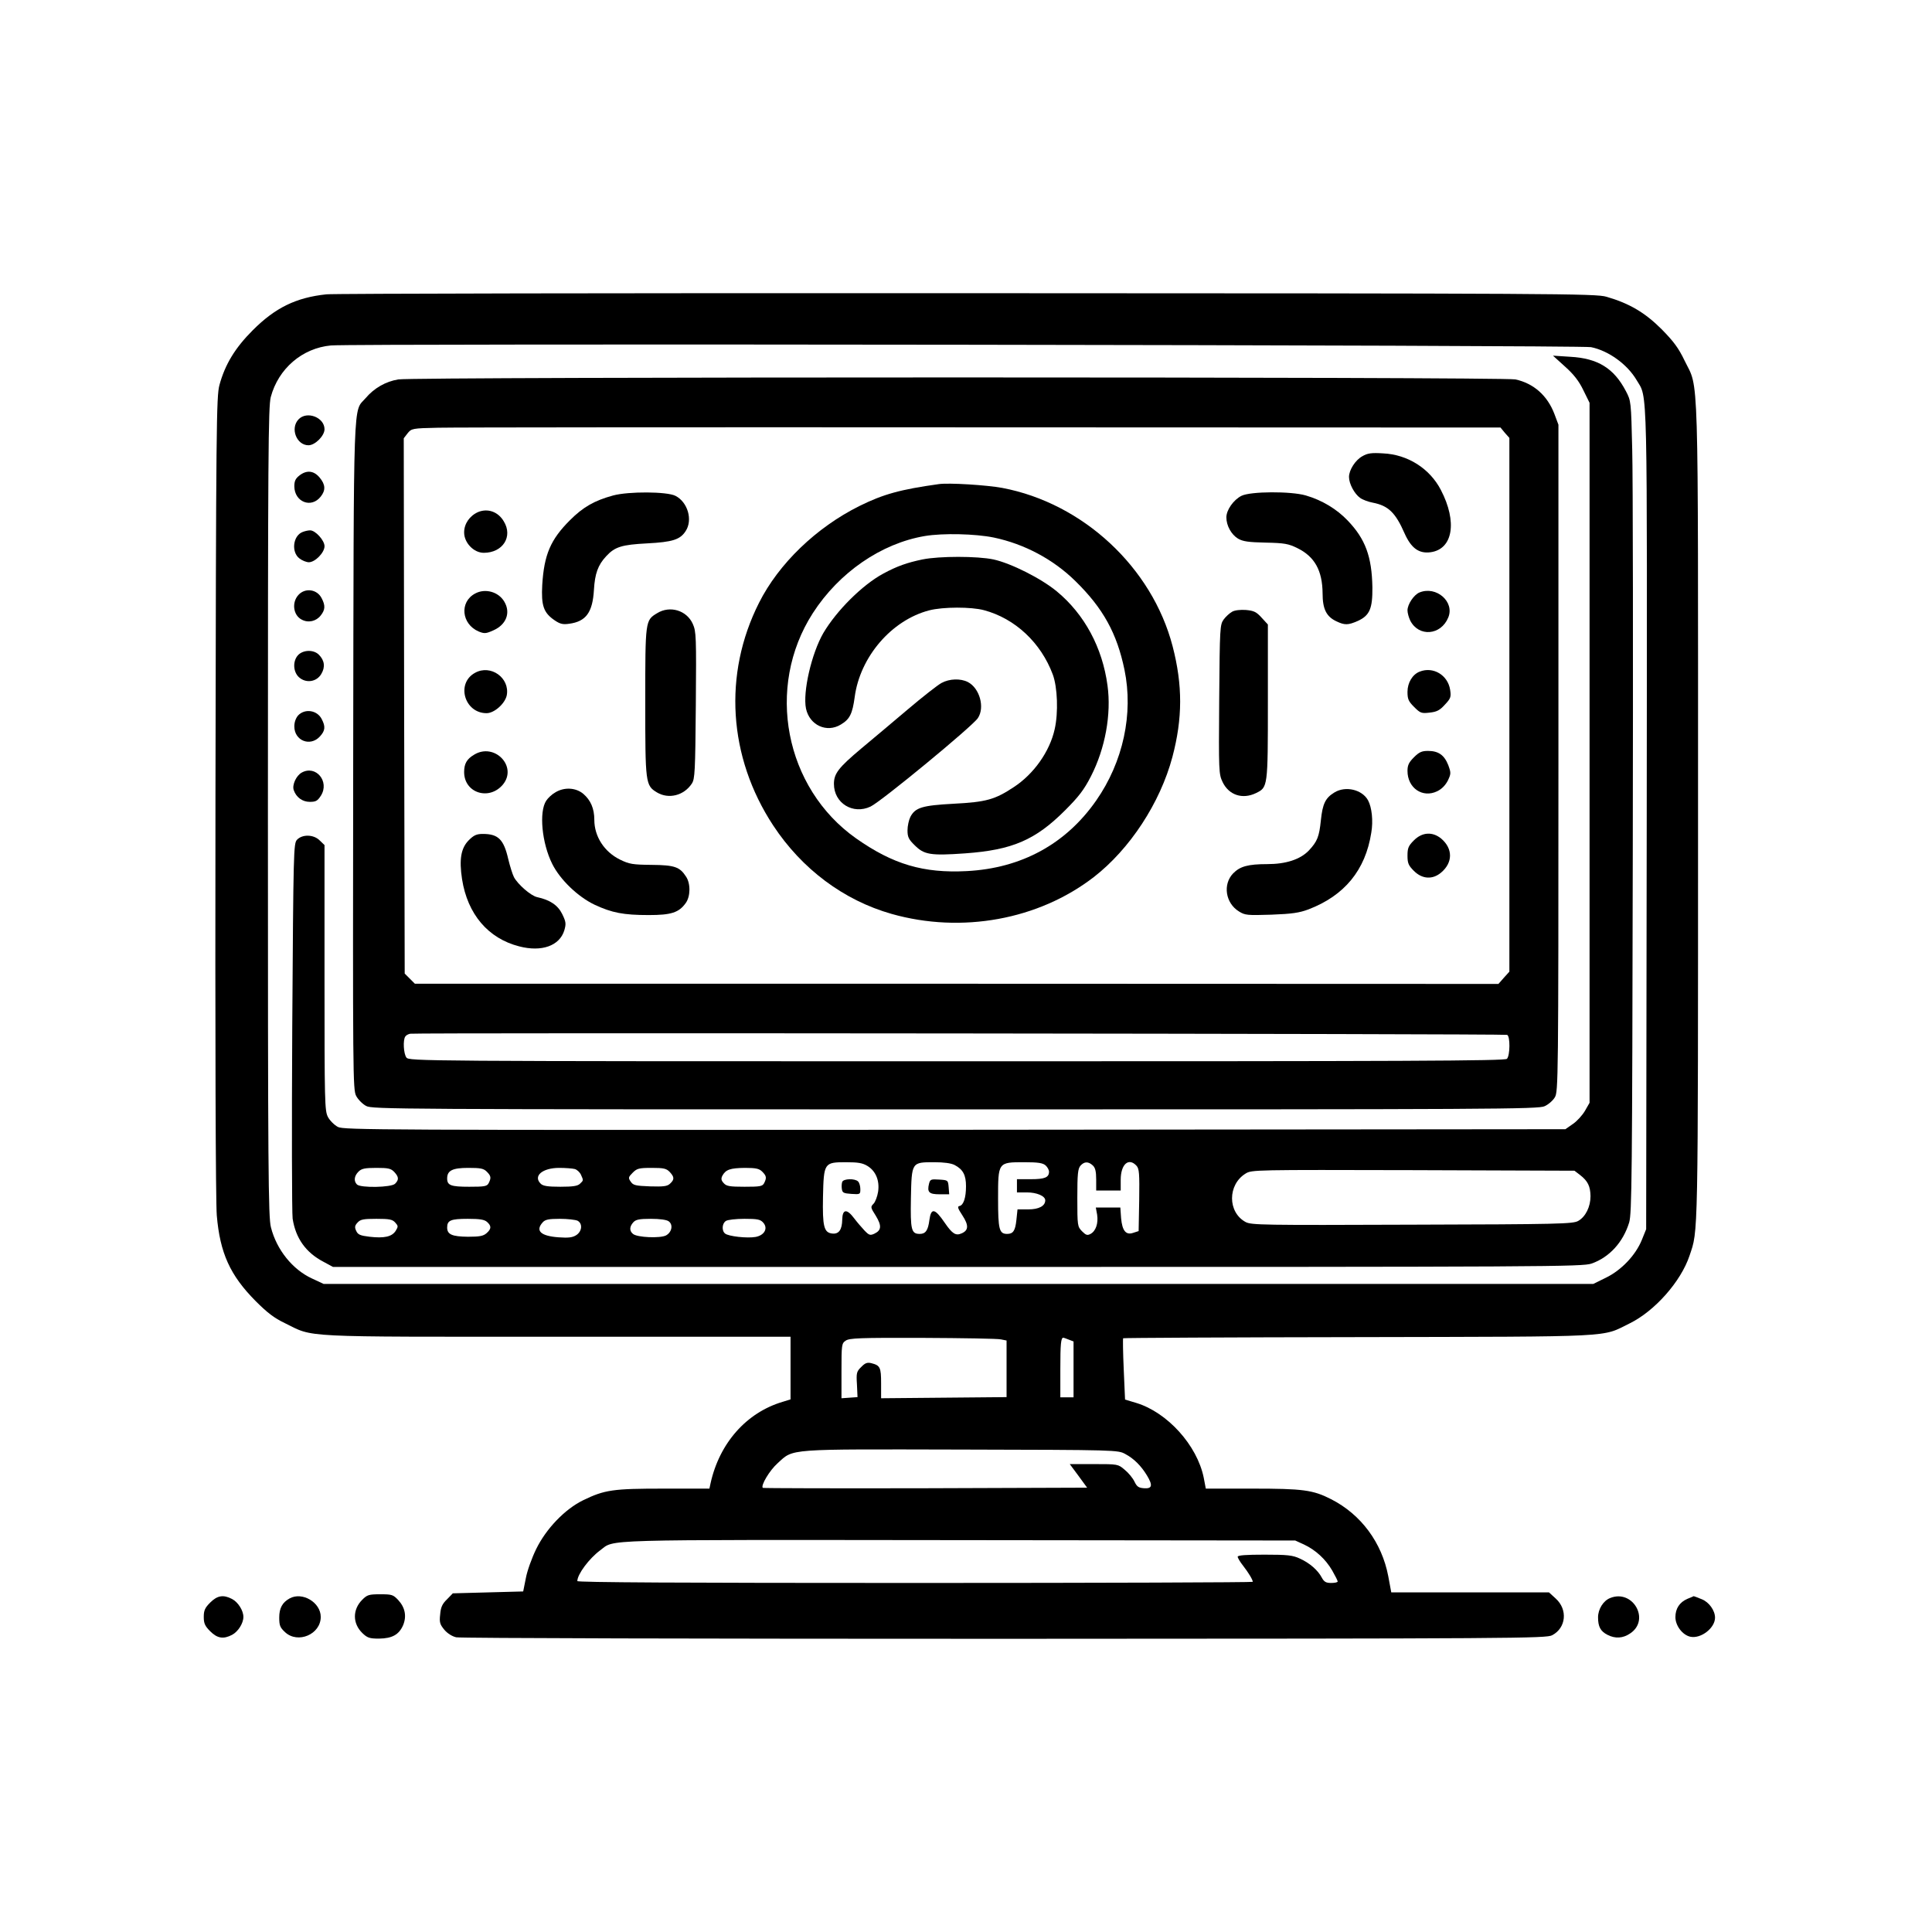 <?xml version="1.0" standalone="no"?>
<!DOCTYPE svg PUBLIC "-//W3C//DTD SVG 20010904//EN"
 "http://www.w3.org/TR/2001/REC-SVG-20010904/DTD/svg10.dtd">
<svg version="1.0" xmlns="http://www.w3.org/2000/svg"
 width="1024pt" height="1024pt" viewBox="0 0 1024 1024"
 preserveAspectRatio="xMidYMid meet">
<g transform="translate(0,1024) scale(0.1,-0.1)"
fill="#000000" stroke="none">
<path d="M1730 8680 c-161 -17 -271 -71 -390 -190 -94 -94 -147 -181 -177
-291 -16 -60 -18 -206 -21 -2174 -2 -1327 1 -2153 7 -2227 17 -199 70 -317
206 -454 61 -61 98 -90 155 -117 157 -77 59 -72 1443 -72 l1237 0 0 -166 0
-166 -42 -13 c-192 -57 -335 -219 -382 -432 l-6 -28 -243 0 c-268 0 -312 -6
-427 -62 -96 -47 -195 -150 -248 -258 -23 -47 -48 -116 -55 -155 l-14 -70
-186 -5 -187 -5 -31 -32 c-25 -24 -33 -42 -36 -80 -5 -42 -1 -53 22 -81 16
-19 41 -35 63 -40 20 -5 1329 -8 2907 -8 2710 1 2872 2 2902 19 74 39 83 136
19 194 l-36 33 -418 0 -418 0 -16 86 c-34 178 -144 327 -303 408 -96 49 -149
56 -416 56 l-248 0 -11 58 c-35 172 -193 346 -357 396 l-60 18 -7 160 c-4 89
-5 162 -3 165 3 2 564 5 1248 6 1386 3 1284 -2 1437 73 132 65 271 221 317
359 46 138 45 49 45 2350 0 2415 5 2236 -71 2393 -32 67 -58 102 -122 167 -88
88 -171 137 -292 172 -57 17 -247 18 -3390 19 -1831 1 -3359 -2 -3395 -6z
m6703 -280 c93 -19 192 -91 241 -174 60 -102 56 38 54 -2332 l-3 -2169 -23
-57 c-33 -81 -108 -160 -190 -200 l-67 -33 -3365 0 -3365 0 -62 29 c-102 47
-187 152 -217 271 -14 53 -16 297 -16 2200 0 1901 2 2147 15 2200 40 151 167
260 319 274 121 11 6625 2 6679 -9z m-3128 -5259 l30 -6 0 -150 0 -150 -332
-3 -333 -3 0 79 c0 85 -5 95 -52 107 -21 5 -33 1 -53 -20 -25 -24 -27 -32 -23
-93 l3 -67 -42 -3 -43 -3 0 145 c0 138 1 146 22 160 19 14 74 16 408 15 212
-1 399 -4 415 -8z m359 -1 l26 -10 0 -148 0 -148 -35 0 -35 0 0 151 c0 131 3
165 16 165 1 0 14 -4 28 -10z m301 -607 c45 -24 83 -62 114 -113 32 -53 28
-71 -15 -68 -29 2 -38 8 -51 35 -9 19 -32 47 -52 63 -35 30 -36 30 -163 30
l-128 0 46 -62 46 -63 -858 -3 c-471 -1 -859 0 -861 2 -12 12 36 93 79 131 86
78 40 74 973 72 829 -2 830 -2 870 -24z m946 -479 c62 -29 115 -78 150 -138
16 -28 29 -54 29 -58 0 -5 -16 -8 -35 -8 -27 0 -37 6 -49 28 -21 40 -65 78
-116 101 -38 18 -66 21 -187 21 -98 0 -143 -3 -143 -11 0 -6 13 -28 29 -48 28
-36 51 -74 51 -85 0 -3 -805 -6 -1790 -6 -1243 0 -1790 3 -1790 10 0 36 63
120 121 163 81 59 -45 56 1899 54 l1785 -2 46 -21z"/>
<path d="M8295 8297 c46 -41 74 -77 97 -125 l33 -67 0 -1855 0 -1855 -24 -42
c-14 -24 -42 -55 -64 -70 l-40 -28 -3236 -3 c-3066 -2 -3238 -1 -3270 15 -19
10 -43 34 -53 53 -17 33 -18 75 -18 738 l0 703 -25 24 c-32 33 -93 34 -121 4
-18 -20 -19 -56 -25 -988 -3 -531 -2 -990 2 -1020 16 -104 70 -180 164 -229
l50 -27 3310 0 c3150 0 3312 1 3361 18 94 33 167 113 199 218 14 49 16 232 19
1949 2 1042 1 2010 -3 2150 -6 253 -6 255 -34 308 -63 120 -148 173 -294 181
l-92 6 64 -58z m-3697 -4237 c44 -27 65 -78 56 -137 -4 -25 -15 -54 -24 -63
-17 -17 -16 -20 12 -64 32 -53 30 -77 -8 -95 -22 -10 -28 -8 -52 17 -15 16
-40 45 -55 65 -39 52 -62 49 -63 -8 -1 -53 -18 -77 -53 -73 -44 5 -52 37 -49
194 4 181 6 184 122 184 64 0 88 -4 114 -20z m462 5 c44 -23 60 -53 60 -112 0
-61 -13 -100 -34 -105 -13 -2 -10 -12 15 -50 34 -52 33 -79 -4 -95 -31 -14
-49 -3 -89 55 -53 78 -73 82 -82 16 -7 -55 -20 -74 -51 -74 -45 0 -50 21 -47
189 4 192 3 191 124 191 50 0 89 -5 108 -15z m482 -2 c10 -9 18 -24 18 -33 0
-31 -23 -40 -97 -40 l-73 0 0 -35 0 -35 53 0 c52 0 97 -19 97 -42 0 -30 -34
-48 -90 -48 l-57 0 -6 -57 c-6 -56 -17 -73 -49 -73 -42 0 -48 24 -48 185 0
196 -1 195 139 195 74 0 98 -4 113 -17z m250 0 c13 -12 18 -31 18 -75 l0 -58
65 0 65 0 0 57 c0 82 42 120 84 74 14 -16 16 -40 14 -182 l-3 -164 -28 -9
c-39 -14 -59 10 -65 78 l-4 56 -65 0 -65 0 7 -38 c7 -46 -7 -87 -35 -102 -17
-9 -24 -7 -45 14 -24 25 -25 28 -25 177 0 128 3 155 17 171 20 22 41 23 65 1z
m-3702 -35 c24 -26 25 -41 4 -62 -19 -20 -183 -23 -202 -4 -18 18 -15 45 8 68
16 16 33 20 95 20 63 0 77 -3 95 -22z m490 2 c23 -23 24 -33 10 -61 -9 -17
-22 -19 -103 -19 -97 0 -117 7 -117 44 0 42 28 56 112 56 65 0 81 -3 98 -20z
m466 14 c12 -3 27 -17 33 -30 14 -31 14 -30 -5 -48 -12 -12 -37 -16 -104 -16
-67 0 -92 4 -104 16 -42 41 9 84 98 84 33 0 71 -3 82 -6z m504 -16 c25 -27 25
-40 1 -62 -15 -14 -35 -16 -106 -14 -78 3 -89 6 -102 25 -14 20 -13 24 11 48
22 22 33 25 100 25 64 0 78 -3 96 -22z m490 2 c23 -23 24 -33 10 -61 -9 -17
-22 -19 -104 -19 -79 0 -96 3 -110 19 -14 15 -15 24 -7 40 18 32 41 40 119 41
59 0 76 -4 92 -20z m4335 -18 c41 -32 54 -59 55 -112 0 -56 -26 -109 -65 -131
-27 -16 -102 -18 -880 -20 -796 -3 -852 -2 -883 14 -96 52 -96 198 0 257 32
20 49 20 888 18 l855 -3 30 -23z m-6280 -252 c16 -18 16 -21 2 -44 -20 -31
-61 -40 -138 -31 -50 6 -62 11 -71 31 -9 19 -8 28 7 44 15 17 31 20 100 20 69
0 85 -3 100 -20z m487 3 c23 -21 23 -36 -3 -59 -17 -15 -36 -19 -99 -19 -84 1
-110 12 -110 49 0 38 19 46 109 46 65 0 89 -4 103 -17z m479 7 c28 -15 24 -56
-6 -76 -20 -13 -41 -16 -95 -12 -95 7 -124 35 -83 80 13 14 31 18 90 18 41 0
83 -5 94 -10z m483 -3 c25 -18 17 -58 -14 -75 -31 -16 -153 -11 -175 8 -20 16
-19 39 2 62 13 14 31 18 93 18 47 0 83 -5 94 -13z m501 -7 c27 -30 7 -67 -40
-76 -45 -8 -144 3 -162 18 -19 15 -16 55 5 67 9 6 53 11 98 11 68 0 84 -3 99
-20z"/>
<path d="M4464 3976 c-3 -8 -4 -25 -2 -38 3 -20 9 -23 51 -26 46 -3 47 -2 47
25 0 16 -5 34 -12 41 -17 17 -77 15 -84 -2z"/>
<path d="M4924 3966 c-11 -45 0 -56 56 -56 l51 0 -3 38 c-3 37 -4 37 -50 40
-44 3 -48 1 -54 -22z"/>
<path d="M2111 8229 c-67 -11 -128 -46 -173 -99 -67 -78 -63 61 -66 -1890 -2
-1707 -2 -1776 16 -1809 10 -19 34 -43 53 -53 32 -17 150 -18 3122 -18 2865 0
3092 1 3124 17 20 9 44 30 54 47 18 30 19 87 19 1798 l0 1767 -21 56 c-37 98
-110 163 -207 184 -66 14 -5837 14 -5921 0z m5865 -283 l24 -27 0 -1414 0
-1415 -29 -32 -29 -33 -2872 1 -2871 0 -27 27 -27 27 -3 1419 -2 1418 20 26
c21 26 24 27 163 30 78 2 1377 3 2886 2 l2744 -1 23 -28z m12 -3191 c17 -6 16
-110 -1 -127 -11 -11 -524 -13 -2916 -13 -2857 0 -2903 1 -2917 20 -15 20 -19
92 -6 111 4 7 16 13 26 15 29 6 5799 0 5814 -6z"/>
<path d="M7221 7822 c-37 -20 -71 -73 -71 -110 0 -36 29 -90 59 -111 14 -10
44 -21 66 -25 83 -16 121 -52 170 -164 35 -78 76 -107 137 -99 119 16 143 161
55 330 -59 114 -176 188 -306 194 -61 4 -83 1 -110 -15z"/>
<path d="M4975 7674 c-201 -28 -293 -53 -420 -116 -229 -114 -428 -306 -532
-513 -191 -378 -163 -818 75 -1180 152 -231 374 -397 628 -469 371 -105 778
-31 1071 195 191 148 352 393 417 637 54 204 55 379 1 587 -109 418 -475 758
-903 839 -81 15 -284 28 -337 20z m292 -283 c162 -34 315 -115 433 -231 147
-144 220 -277 260 -470 48 -233 -7 -488 -150 -693 -161 -231 -397 -359 -686
-374 -230 -12 -391 36 -586 173 -379 267 -482 802 -230 1194 139 216 363 370
594 409 96 16 267 12 365 -8z"/>
<path d="M4890 7275 c-82 -17 -136 -36 -208 -75 -110 -59 -247 -195 -318 -315
-63 -109 -110 -314 -92 -401 19 -88 110 -130 185 -84 47 28 61 57 73 145 28
213 195 408 395 460 73 19 223 19 290 1 165 -44 302 -172 365 -341 25 -67 30
-202 10 -290 -26 -118 -111 -238 -217 -307 -100 -66 -145 -79 -319 -88 -166
-9 -203 -20 -229 -70 -8 -16 -15 -48 -15 -71 0 -35 6 -48 38 -79 50 -50 83
-56 267 -43 250 18 372 70 530 228 72 72 100 108 137 180 76 148 109 330 88
482 -27 201 -122 377 -268 498 -83 69 -244 150 -337 170 -86 18 -286 18 -375
0z"/>
<path d="M4990 6620 c-19 -10 -101 -74 -181 -142 -80 -68 -190 -160 -245 -206
-120 -101 -144 -132 -144 -187 0 -102 101 -164 194 -120 57 27 541 426 569
469 38 57 9 159 -53 191 -39 20 -98 18 -140 -5z"/>
<path d="M3250 7614 c-99 -27 -159 -61 -229 -131 -103 -103 -137 -182 -147
-343 -6 -110 7 -148 66 -188 28 -19 43 -23 77 -18 89 12 124 60 131 180 5 85
21 131 65 178 46 50 83 61 217 68 135 7 175 20 204 65 39 59 11 154 -54 187
-45 23 -248 24 -330 2z"/>
<path d="M6580 7612 c-42 -21 -80 -75 -80 -114 0 -44 26 -91 62 -113 26 -15
56 -19 146 -21 100 -2 121 -6 168 -29 92 -45 133 -119 134 -240 0 -83 20 -123
73 -148 44 -21 62 -21 114 2 63 29 78 66 77 178 -3 163 -37 256 -131 354 -58
61 -136 108 -222 133 -79 23 -293 22 -341 -2z"/>
<path d="M2534 7526 c-45 -20 -74 -62 -74 -108 0 -55 51 -108 104 -108 101 0
156 86 106 167 -30 51 -85 70 -136 49z"/>
<path d="M2518 7094 c-84 -45 -72 -162 19 -201 30 -12 38 -12 78 6 68 30 93
93 58 152 -31 53 -102 72 -155 43z"/>
<path d="M7524 7100 c-30 -12 -64 -63 -64 -95 0 -14 7 -39 15 -55 45 -87 162
-78 201 17 35 83 -63 169 -152 133z"/>
<path d="M3483 6990 c-63 -38 -63 -38 -63 -470 0 -432 1 -443 62 -480 62 -37
143 -17 185 47 16 25 18 61 21 415 3 364 2 391 -16 431 -32 72 -121 99 -189
57z"/>
<path d="M6531 6998 c-13 -7 -34 -26 -45 -41 -20 -28 -21 -40 -24 -424 -3
-383 -2 -396 18 -438 33 -69 105 -93 176 -59 64 31 64 29 64 484 l0 410 -33
36 c-28 31 -41 37 -83 41 -29 2 -59 -1 -73 -9z"/>
<path d="M2518 6674 c-102 -55 -57 -214 61 -214 41 0 98 51 107 95 17 92 -85
165 -168 119z"/>
<path d="M7524 6680 c-38 -15 -64 -59 -64 -107 0 -38 5 -50 35 -80 33 -33 39
-35 82 -30 38 4 54 12 81 42 31 33 34 41 28 79 -12 78 -90 125 -162 96z"/>
<path d="M2513 6240 c-39 -23 -53 -48 -53 -92 0 -111 132 -153 205 -67 80 96
-44 225 -152 159z"/>
<path d="M7494 6226 c-27 -27 -34 -42 -34 -72 0 -91 80 -145 157 -108 25 12
44 32 57 57 17 36 17 41 2 82 -21 53 -52 75 -107 75 -33 0 -47 -6 -75 -34z"/>
<path d="M2943 6040 c-18 -10 -39 -30 -48 -44 -39 -59 -23 -225 32 -335 42
-84 136 -174 224 -216 92 -43 153 -55 288 -55 118 0 159 13 195 63 26 35 27
104 2 141 -33 51 -60 61 -182 62 -101 1 -119 4 -168 28 -83 41 -136 122 -136
211 0 59 -19 104 -59 138 -40 33 -101 36 -148 7z"/>
<path d="M7073 6040 c-48 -29 -63 -60 -72 -147 -9 -88 -19 -113 -64 -161 -45
-47 -121 -72 -220 -72 -102 0 -145 -12 -181 -49 -56 -58 -41 -158 31 -202 32
-20 44 -21 171 -17 110 4 149 10 197 28 191 73 302 208 333 406 11 63 3 135
-17 172 -31 57 -119 78 -178 42z"/>
<path d="M2485 5787 c-42 -42 -52 -102 -36 -207 29 -185 138 -314 303 -356
119 -31 214 3 239 85 10 35 9 45 -11 86 -23 47 -64 75 -133 90 -33 7 -102 67
-123 106 -8 16 -21 58 -30 95 -24 105 -53 134 -135 134 -33 0 -48 -7 -74 -33z"/>
<path d="M7494 5786 c-29 -29 -34 -41 -34 -81 0 -40 5 -52 34 -81 44 -44 99
-47 144 -9 63 53 63 127 1 180 -46 38 -101 35 -145 -9z"/>
<path d="M1582 8017 c-45 -48 -10 -137 53 -137 35 0 85 50 85 85 0 63 -94 99
-138 52z"/>
<path d="M1586 7719 c-20 -16 -26 -29 -26 -57 1 -83 90 -118 140 -54 27 34 25
64 -6 101 -31 37 -69 41 -108 10z"/>
<path d="M1603 7420 c-50 -20 -60 -105 -17 -139 15 -12 38 -21 51 -21 33 0 83
51 83 85 0 31 -49 85 -77 84 -10 0 -28 -4 -40 -9z"/>
<path d="M1582 7087 c-37 -40 -28 -108 17 -131 35 -19 77 -9 101 22 24 30 25
53 5 91 -24 48 -87 57 -123 18z"/>
<path d="M1580 6768 c-29 -31 -27 -88 4 -117 37 -34 94 -26 119 17 22 37 17
72 -13 102 -28 28 -83 26 -110 -2z"/>
<path d="M1580 6448 c-12 -14 -20 -35 -20 -58 0 -76 84 -109 135 -54 29 31 31
53 10 93 -24 47 -89 57 -125 19z"/>
<path d="M1599 6145 c-29 -16 -52 -66 -42 -93 13 -38 46 -62 85 -62 32 0 41 5
59 33 47 75 -27 164 -102 122z"/>
<path d="M1920 1761 c-52 -52 -52 -126 1 -177 26 -25 38 -29 88 -29 70 1 106
21 128 72 19 47 10 93 -26 132 -27 29 -34 31 -96 31 -60 0 -69 -3 -95 -29z"/>
<path d="M1114 1746 c-28 -28 -34 -42 -34 -76 0 -34 6 -48 34 -76 38 -38 70
-43 116 -19 32 17 60 61 60 95 0 34 -28 78 -60 95 -46 24 -78 19 -116 -19z"/>
<path d="M1535 1768 c-38 -21 -55 -51 -55 -101 0 -42 4 -53 31 -78 68 -63 189
-11 189 81 0 77 -98 135 -165 98z"/>
<path d="M8534 1770 c-36 -14 -64 -59 -64 -102 0 -50 13 -74 50 -93 41 -21 82
-19 121 8 107 72 13 236 -107 187z"/>
<path d="M8944 1766 c-42 -18 -64 -52 -64 -97 0 -46 38 -95 79 -104 56 -12
131 46 131 101 0 38 -32 83 -71 98 -22 9 -40 16 -42 16 -1 -1 -16 -7 -33 -14z"/>
</g>
</svg>
